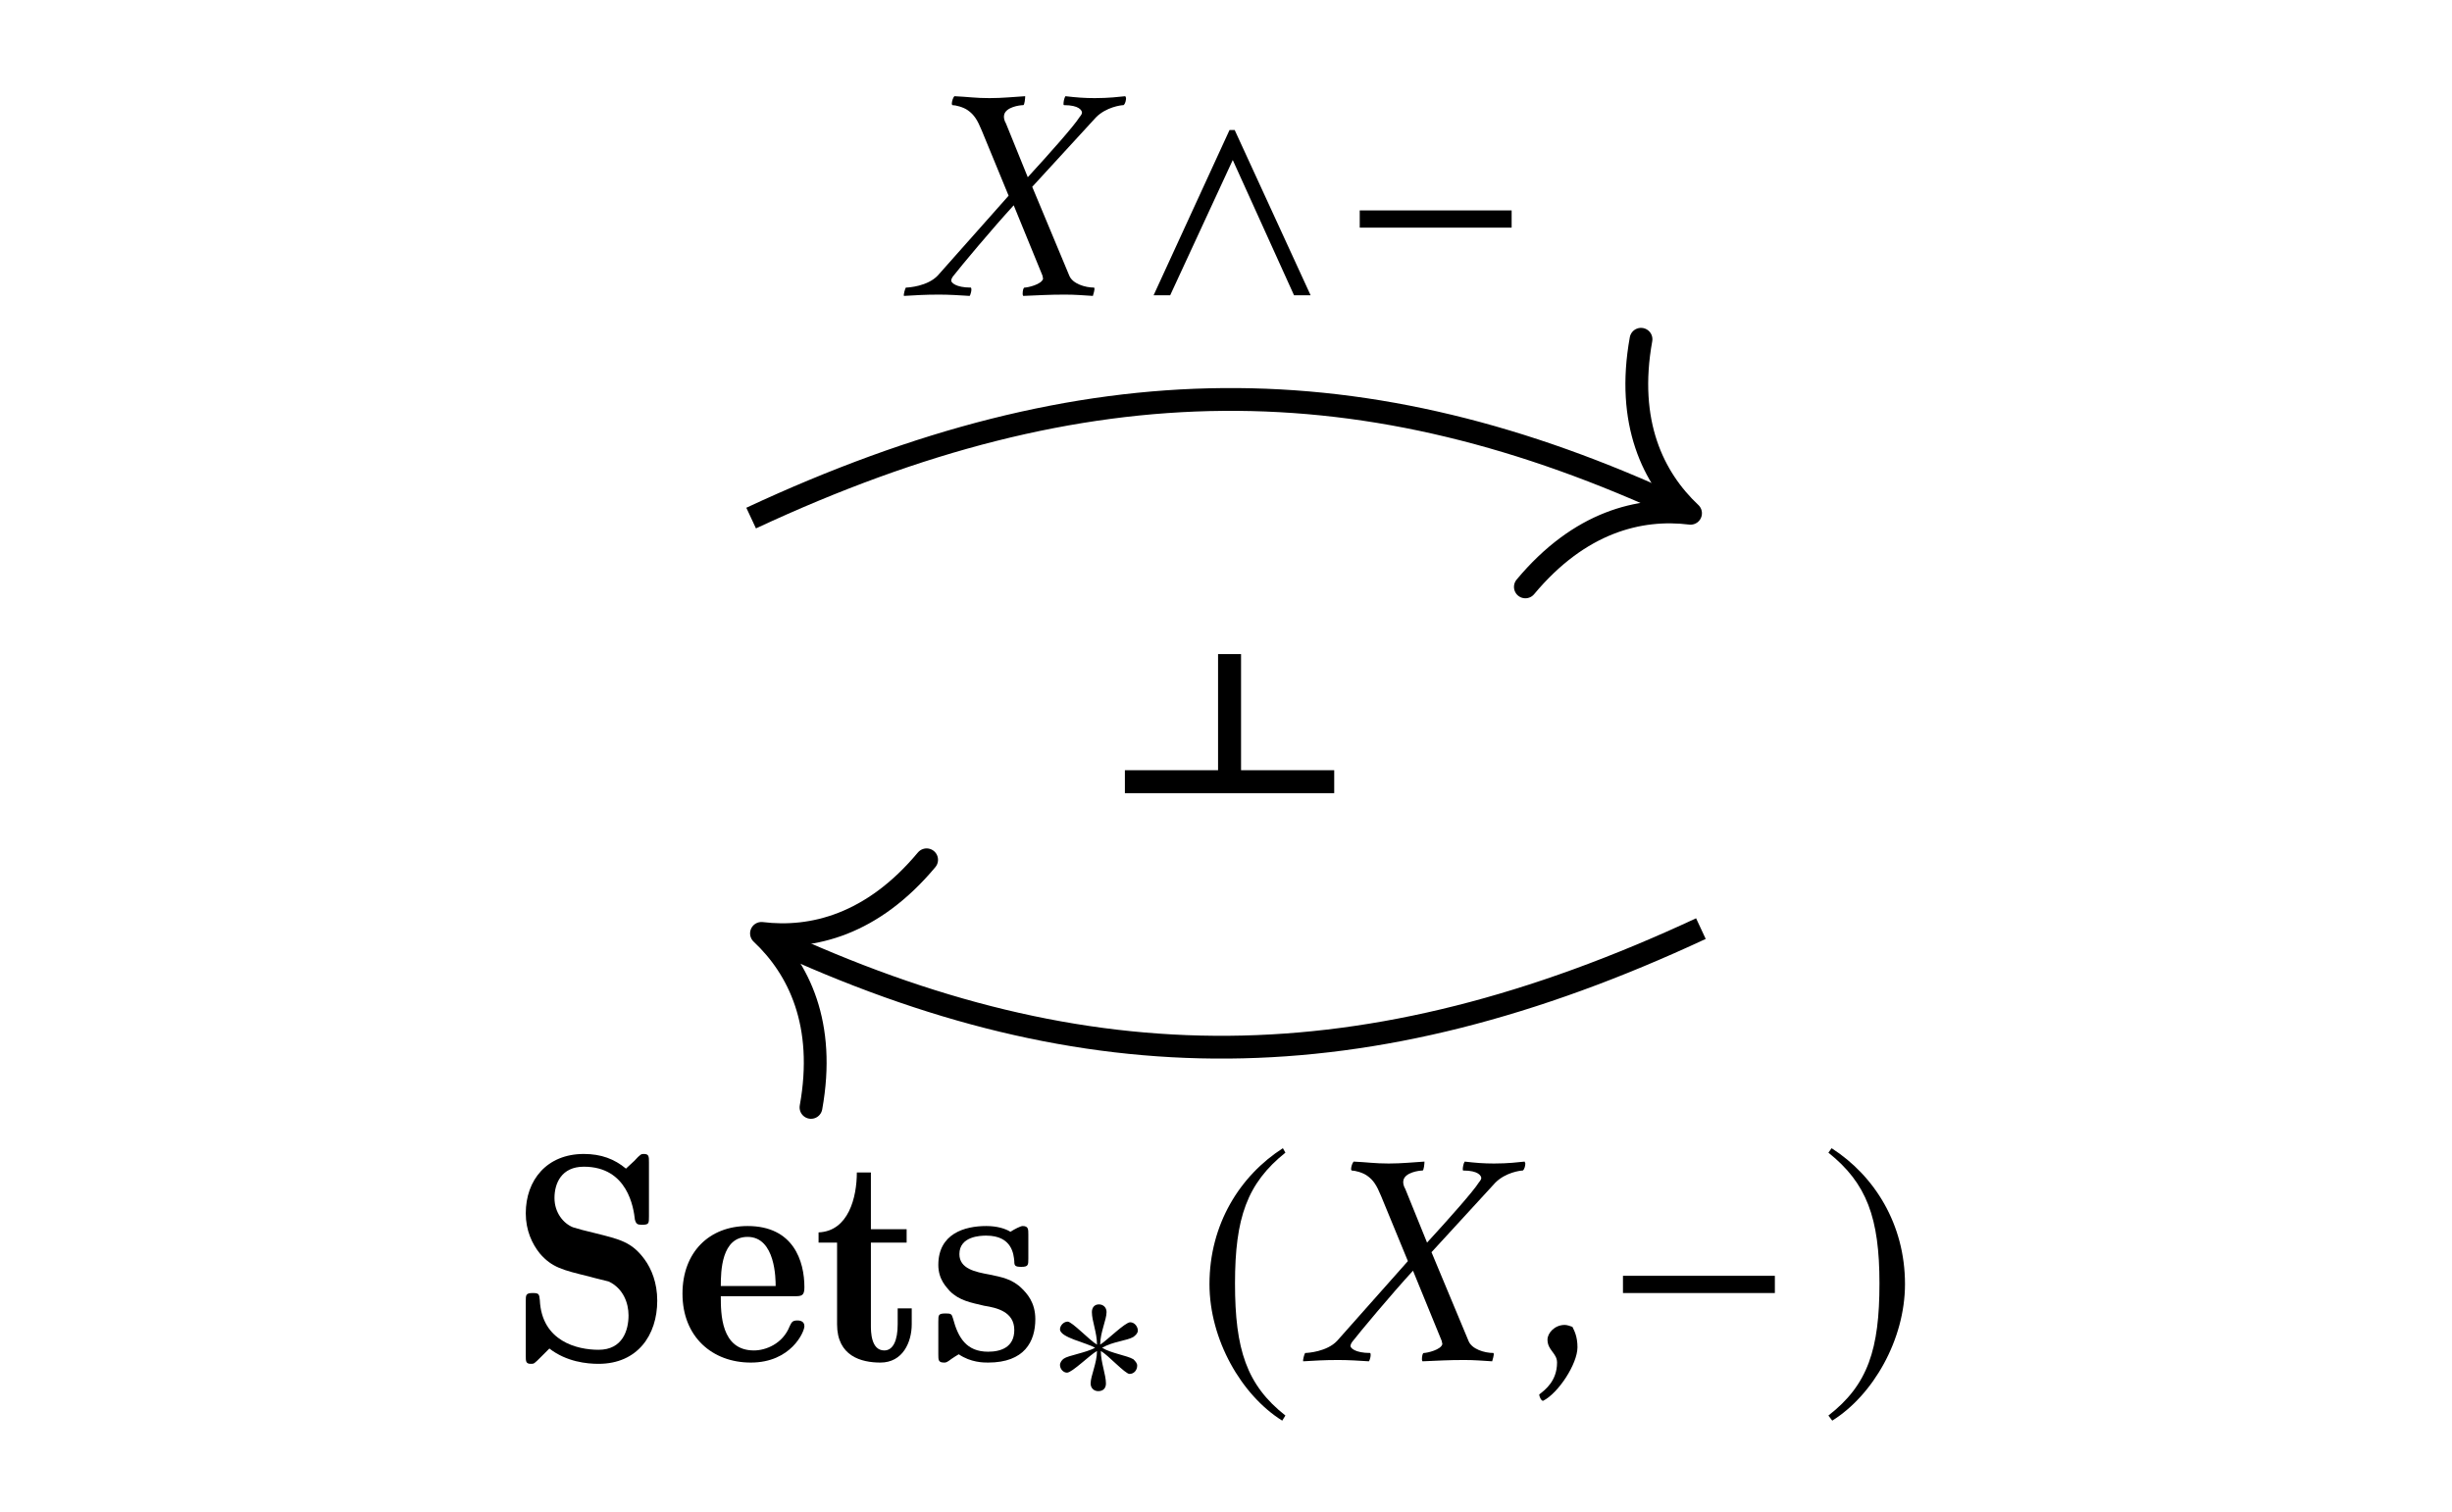 <?xml version="1.0" encoding="UTF-8"?>
<svg xmlns="http://www.w3.org/2000/svg" xmlns:xlink="http://www.w3.org/1999/xlink" width="60.035" height="37.034" viewBox="0 0 60.035 37.034">
<defs>
<g>
<g id="glyph-0-0">
</g>
<g id="glyph-0-1">
<path d="M 1.656 -4.828 C 1.312 -4.828 1.141 -4.859 0.797 -4.875 C 0.766 -4.844 0.734 -4.75 0.734 -4.688 C 0.734 -4.672 0.75 -4.656 0.75 -4.656 C 0.828 -4.656 1.016 -4.609 1.125 -4.531 C 1.281 -4.422 1.359 -4.297 1.469 -4.031 L 2.125 -2.438 L 0.391 -0.484 C 0.141 -0.219 -0.328 -0.188 -0.391 -0.188 C -0.406 -0.172 -0.453 -0.016 -0.438 0.016 C -0.156 0 0.062 -0.016 0.422 -0.016 C 0.656 -0.016 0.938 0 1.172 0.016 C 1.188 0 1.234 -0.141 1.203 -0.188 C 0.828 -0.188 0.719 -0.312 0.719 -0.359 C 0.719 -0.406 0.766 -0.469 0.781 -0.484 C 0.938 -0.688 1.719 -1.625 2.25 -2.203 L 2.953 -0.484 C 2.953 -0.469 2.969 -0.422 2.969 -0.406 C 2.938 -0.266 2.594 -0.188 2.516 -0.188 C 2.484 -0.188 2.469 -0.109 2.469 -0.031 C 2.469 0 2.484 0.016 2.484 0.016 C 2.875 0 3.109 -0.016 3.5 -0.016 C 3.766 -0.016 3.922 0 4.188 0.016 C 4.188 0 4.25 -0.156 4.219 -0.188 C 4 -0.188 3.688 -0.281 3.609 -0.484 L 2.703 -2.656 L 4.266 -4.359 C 4.516 -4.609 4.875 -4.656 4.938 -4.656 C 4.984 -4.688 5 -4.781 5 -4.828 C 5 -4.844 4.984 -4.859 4.984 -4.875 C 4.828 -4.859 4.578 -4.828 4.234 -4.828 C 3.984 -4.828 3.781 -4.844 3.516 -4.875 C 3.484 -4.828 3.469 -4.734 3.469 -4.688 C 3.469 -4.672 3.469 -4.656 3.484 -4.656 C 3.844 -4.656 3.922 -4.531 3.922 -4.469 C 3.922 -4.438 3.875 -4.375 3.859 -4.359 C 3.734 -4.156 3.125 -3.469 2.594 -2.891 L 2.062 -4.203 C 2.016 -4.281 2 -4.359 2.016 -4.422 C 2.062 -4.609 2.391 -4.656 2.484 -4.656 C 2.516 -4.656 2.531 -4.828 2.531 -4.875 C 2.25 -4.859 1.984 -4.828 1.656 -4.828 Z M 1.656 -4.828 "/>
</g>
<g id="glyph-0-2">
<path d="M 0.75 -0.875 C 0.5 -0.875 0.328 -0.672 0.328 -0.516 C 0.328 -0.25 0.562 -0.188 0.562 0.047 C 0.562 0.5 0.266 0.719 0.125 0.828 C 0.125 0.875 0.172 0.984 0.219 0.984 C 0.594 0.797 1.062 0.078 1.062 -0.328 C 1.062 -0.594 0.984 -0.734 0.938 -0.828 C 0.891 -0.844 0.812 -0.875 0.75 -0.875 Z M 0.75 -0.875 "/>
</g>
<g id="glyph-1-0">
</g>
<g id="glyph-1-1">
<path d="M 4.297 0 L 2.438 -4.047 L 2.312 -4.047 L 0.453 0 L 0.859 0 L 2.391 -3.312 L 3.891 0 Z M 4.297 0 "/>
</g>
<g id="glyph-1-2">
<path d="M 4.172 -1.656 L 4.172 -2.078 L 0.453 -2.078 L 0.453 -1.656 Z M 4.172 -1.656 "/>
</g>
<g id="glyph-1-3">
<path d="M 2.141 -5.203 C 1.094 -4.531 0.344 -3.344 0.344 -1.875 C 0.344 -0.516 1.125 0.844 2.125 1.469 L 2.203 1.344 C 1.25 0.594 0.969 -0.281 0.969 -1.891 C 0.969 -3.5 1.266 -4.344 2.203 -5.094 Z M 2.141 -5.203 "/>
</g>
<g id="glyph-1-4">
<path d="M 0.281 -5.203 L 0.203 -5.094 C 1.141 -4.344 1.453 -3.5 1.453 -1.891 C 1.453 -0.281 1.172 0.594 0.203 1.344 L 0.297 1.469 C 1.297 0.844 2.078 -0.516 2.078 -1.875 C 2.078 -3.344 1.328 -4.531 0.281 -5.203 Z M 0.281 -5.203 "/>
</g>
<g id="glyph-2-0">
</g>
<g id="glyph-2-1">
<path d="M 3.625 -1.469 C 3.625 -1.906 3.484 -2.25 3.312 -2.484 C 3 -2.906 2.719 -2.969 2.094 -3.125 C 1.891 -3.172 1.656 -3.234 1.562 -3.266 C 1.328 -3.359 1.109 -3.625 1.109 -3.984 C 1.109 -4.344 1.281 -4.75 1.828 -4.75 C 2.906 -4.75 3.047 -3.734 3.078 -3.453 C 3.109 -3.344 3.141 -3.328 3.25 -3.328 C 3.422 -3.328 3.422 -3.359 3.422 -3.531 L 3.422 -4.859 C 3.422 -5 3.422 -5.062 3.297 -5.062 C 3.234 -5.062 3.219 -5.062 3.062 -4.891 L 2.859 -4.703 C 2.578 -4.938 2.25 -5.062 1.828 -5.062 C 0.922 -5.062 0.406 -4.422 0.406 -3.609 C 0.406 -3.188 0.562 -2.859 0.75 -2.625 C 1.047 -2.281 1.312 -2.219 1.953 -2.062 C 2.109 -2.016 2.391 -1.953 2.438 -1.938 C 2.797 -1.766 2.922 -1.406 2.922 -1.109 C 2.922 -0.75 2.781 -0.266 2.188 -0.266 C 1.672 -0.266 0.797 -0.469 0.75 -1.484 C 0.734 -1.625 0.734 -1.656 0.578 -1.656 C 0.406 -1.656 0.406 -1.609 0.406 -1.453 L 0.406 -0.125 C 0.406 0.016 0.406 0.078 0.531 0.078 C 0.609 0.078 0.609 0.078 0.781 -0.094 L 0.984 -0.297 C 1.406 0.031 1.906 0.078 2.188 0.078 C 3.141 0.078 3.625 -0.625 3.625 -1.469 Z M 3.625 -1.469 "/>
</g>
<g id="glyph-2-2">
<path d="M 3.188 -0.844 C 3.188 -0.984 3.047 -0.984 3.016 -0.984 C 2.891 -0.984 2.875 -0.938 2.828 -0.844 C 2.656 -0.406 2.234 -0.25 1.953 -0.25 C 1.141 -0.25 1.141 -1.156 1.141 -1.578 L 2.953 -1.578 C 3.125 -1.578 3.188 -1.594 3.188 -1.797 C 3.188 -2.438 2.922 -3.297 1.797 -3.297 C 0.859 -3.297 0.203 -2.656 0.203 -1.641 C 0.203 -0.578 0.938 0.047 1.875 0.047 C 2.859 0.047 3.188 -0.703 3.188 -0.844 Z M 2.484 -1.828 L 1.141 -1.828 C 1.141 -2.188 1.156 -3.031 1.797 -3.031 C 2.484 -3.031 2.484 -1.984 2.484 -1.828 Z M 2.484 -1.828 "/>
</g>
<g id="glyph-2-3">
<path d="M 2.422 -0.891 L 2.422 -1.281 L 2.078 -1.281 L 2.078 -0.891 C 2.078 -0.5 1.969 -0.25 1.75 -0.25 C 1.422 -0.25 1.422 -0.719 1.422 -0.859 L 1.422 -2.891 L 2.297 -2.891 L 2.297 -3.219 L 1.422 -3.219 L 1.422 -4.609 L 1.078 -4.609 C 1.078 -4 0.875 -3.172 0.141 -3.141 L 0.141 -2.891 L 0.594 -2.891 L 0.594 -0.891 C 0.594 -0.109 1.188 0.047 1.656 0.047 C 2.203 0.047 2.422 -0.453 2.422 -0.891 Z M 2.422 -0.891 "/>
</g>
<g id="glyph-2-4">
<path d="M 2.609 -1.016 C 2.609 -1.438 2.391 -1.656 2.281 -1.766 C 2.047 -2 1.781 -2.047 1.484 -2.109 C 1.141 -2.172 0.75 -2.25 0.75 -2.609 C 0.75 -3.047 1.266 -3.062 1.406 -3.062 C 2.047 -3.062 2.078 -2.594 2.094 -2.438 C 2.094 -2.328 2.109 -2.297 2.266 -2.297 C 2.438 -2.297 2.438 -2.344 2.438 -2.5 L 2.438 -3.094 C 2.438 -3.219 2.438 -3.297 2.297 -3.297 C 2.25 -3.297 2.094 -3.219 2 -3.156 C 1.875 -3.234 1.672 -3.297 1.406 -3.297 C 0.875 -3.297 0.234 -3.109 0.234 -2.344 C 0.234 -1.984 0.438 -1.797 0.516 -1.703 C 0.75 -1.469 1.031 -1.422 1.359 -1.344 C 1.656 -1.297 2.094 -1.203 2.094 -0.75 C 2.094 -0.328 1.766 -0.219 1.453 -0.219 C 0.922 -0.219 0.719 -0.562 0.594 -1.031 C 0.562 -1.141 0.547 -1.156 0.422 -1.156 C 0.234 -1.156 0.234 -1.125 0.234 -0.953 L 0.234 -0.156 C 0.234 -0.016 0.234 0.047 0.375 0.047 C 0.422 0.047 0.438 0.047 0.562 -0.047 C 0.609 -0.078 0.703 -0.141 0.734 -0.156 C 1.031 0.047 1.344 0.047 1.453 0.047 C 2.344 0.047 2.609 -0.469 2.609 -1.016 Z M 2.609 -1.016 "/>
</g>
<g id="glyph-3-0">
</g>
<g id="glyph-3-1">
<path d="M 2.25 -1.828 C 2.25 -1.922 2.172 -2.031 2.062 -2.031 C 1.938 -2.031 1.484 -1.578 1.328 -1.484 C 1.328 -1.781 1.484 -2.094 1.484 -2.281 C 1.484 -2.391 1.406 -2.469 1.297 -2.469 C 1.188 -2.469 1.125 -2.391 1.125 -2.281 C 1.125 -2.062 1.25 -1.781 1.25 -1.484 C 1.078 -1.578 0.641 -2.047 0.531 -2.047 C 0.438 -2.047 0.344 -1.953 0.344 -1.859 C 0.344 -1.656 1 -1.531 1.203 -1.406 C 0.969 -1.281 0.547 -1.219 0.438 -1.141 C 0.391 -1.109 0.344 -1.047 0.344 -0.984 C 0.344 -0.891 0.422 -0.797 0.516 -0.797 C 0.641 -0.797 1.078 -1.234 1.25 -1.328 C 1.25 -1.031 1.094 -0.719 1.094 -0.531 C 1.094 -0.422 1.172 -0.344 1.281 -0.344 C 1.406 -0.344 1.469 -0.422 1.469 -0.531 C 1.469 -0.75 1.344 -1.047 1.344 -1.328 C 1.516 -1.234 1.938 -0.766 2.047 -0.766 C 2.156 -0.766 2.234 -0.859 2.234 -0.969 C 2.234 -1.031 2.188 -1.078 2.141 -1.125 C 1.984 -1.219 1.609 -1.266 1.375 -1.406 C 1.641 -1.562 1.984 -1.578 2.141 -1.672 C 2.203 -1.719 2.25 -1.766 2.25 -1.828 Z M 2.25 -1.828 "/>
</g>
<g id="glyph-4-0">
</g>
<g id="glyph-4-1">
<path d="M 0 4.031 L 5.125 4.031 L 5.125 3.469 L 2.844 3.469 L 2.844 0.625 L 2.281 0.625 L 2.281 3.469 L 0 3.469 Z M 0 4.031 "/>
</g>
</g>
</defs>
<path fill="none" stroke-width="0.558" stroke-linecap="butt" stroke-linejoin="miter" stroke="rgb(0%, 0%, 0%)" stroke-opacity="1" stroke-miterlimit="10" d="M -11.626 5.037 C -3.408 8.87 3.409 8.87 11.12 5.276 " transform="matrix(1, 0, 0, -1, 30.017, 17.725)"/>
<path fill="none" stroke-width="0.558" stroke-linecap="round" stroke-linejoin="round" stroke="rgb(0%, 0%, 0%)" stroke-opacity="1" stroke-miterlimit="10" d="M -2.901 3.348 C -2.371 1.341 -1.191 0.391 0.001 -0.001 C -1.19 -0.388 -2.371 -1.34 -2.901 -3.346 " transform="matrix(0.906, 0.423, 0.423, -0.906, 41.391, 12.569)"/>
<g fill="rgb(0%, 0%, 0%)" fill-opacity="1">
<use xlink:href="#glyph-0-1" x="22.57" y="7.231"/>
</g>
<g fill="rgb(0%, 0%, 0%)" fill-opacity="1">
<use xlink:href="#glyph-1-1" x="27.792" y="7.231"/>
</g>
<g fill="rgb(0%, 0%, 0%)" fill-opacity="1">
<use xlink:href="#glyph-1-2" x="32.839" y="7.231"/>
</g>
<path fill="none" stroke-width="0.558" stroke-linecap="butt" stroke-linejoin="miter" stroke="rgb(0%, 0%, 0%)" stroke-opacity="1" stroke-miterlimit="10" d="M 11.628 -5.017 C 3.409 -8.849 -3.408 -8.849 -11.122 -5.255 " transform="matrix(1, 0, 0, -1, 30.017, 17.725)"/>
<path fill="none" stroke-width="0.558" stroke-linecap="round" stroke-linejoin="round" stroke="rgb(0%, 0%, 0%)" stroke-opacity="1" stroke-miterlimit="10" d="M -2.902 3.347 C -2.372 1.34 -1.192 0.39 -0 -0.002 C -1.19 -0.389 -2.372 -1.341 -2.902 -3.346 " transform="matrix(-0.906, -0.423, -0.423, 0.906, 18.643, 22.861)"/>
<g fill="rgb(0%, 0%, 0%)" fill-opacity="1">
<use xlink:href="#glyph-2-1" x="12.467" y="33.323"/>
<use xlink:href="#glyph-2-2" x="16.507" y="33.323"/>
<use xlink:href="#glyph-2-3" x="19.901" y="33.323"/>
<use xlink:href="#glyph-2-4" x="22.74" y="33.323"/>
</g>
<g fill="rgb(0%, 0%, 0%)" fill-opacity="1">
<use xlink:href="#glyph-3-1" x="25.609" y="34.414"/>
</g>
<g fill="rgb(0%, 0%, 0%)" fill-opacity="1">
<use xlink:href="#glyph-1-3" x="29.269" y="33.323"/>
</g>
<g fill="rgb(0%, 0%, 0%)" fill-opacity="1">
<use xlink:href="#glyph-0-1" x="32.346" y="33.323"/>
</g>
<g fill="rgb(0%, 0%, 0%)" fill-opacity="1">
<use xlink:href="#glyph-0-2" x="37.561" y="33.323"/>
</g>
<g fill="rgb(0%, 0%, 0%)" fill-opacity="1">
<use xlink:href="#glyph-1-2" x="39.284" y="33.323"/>
</g>
<g fill="rgb(0%, 0%, 0%)" fill-opacity="1">
<use xlink:href="#glyph-1-4" x="44.564" y="33.323"/>
</g>
<g fill="rgb(0%, 0%, 0%)" fill-opacity="1">
<use xlink:href="#glyph-4-1" x="27.542" y="15.394"/>
</g>
</svg>
